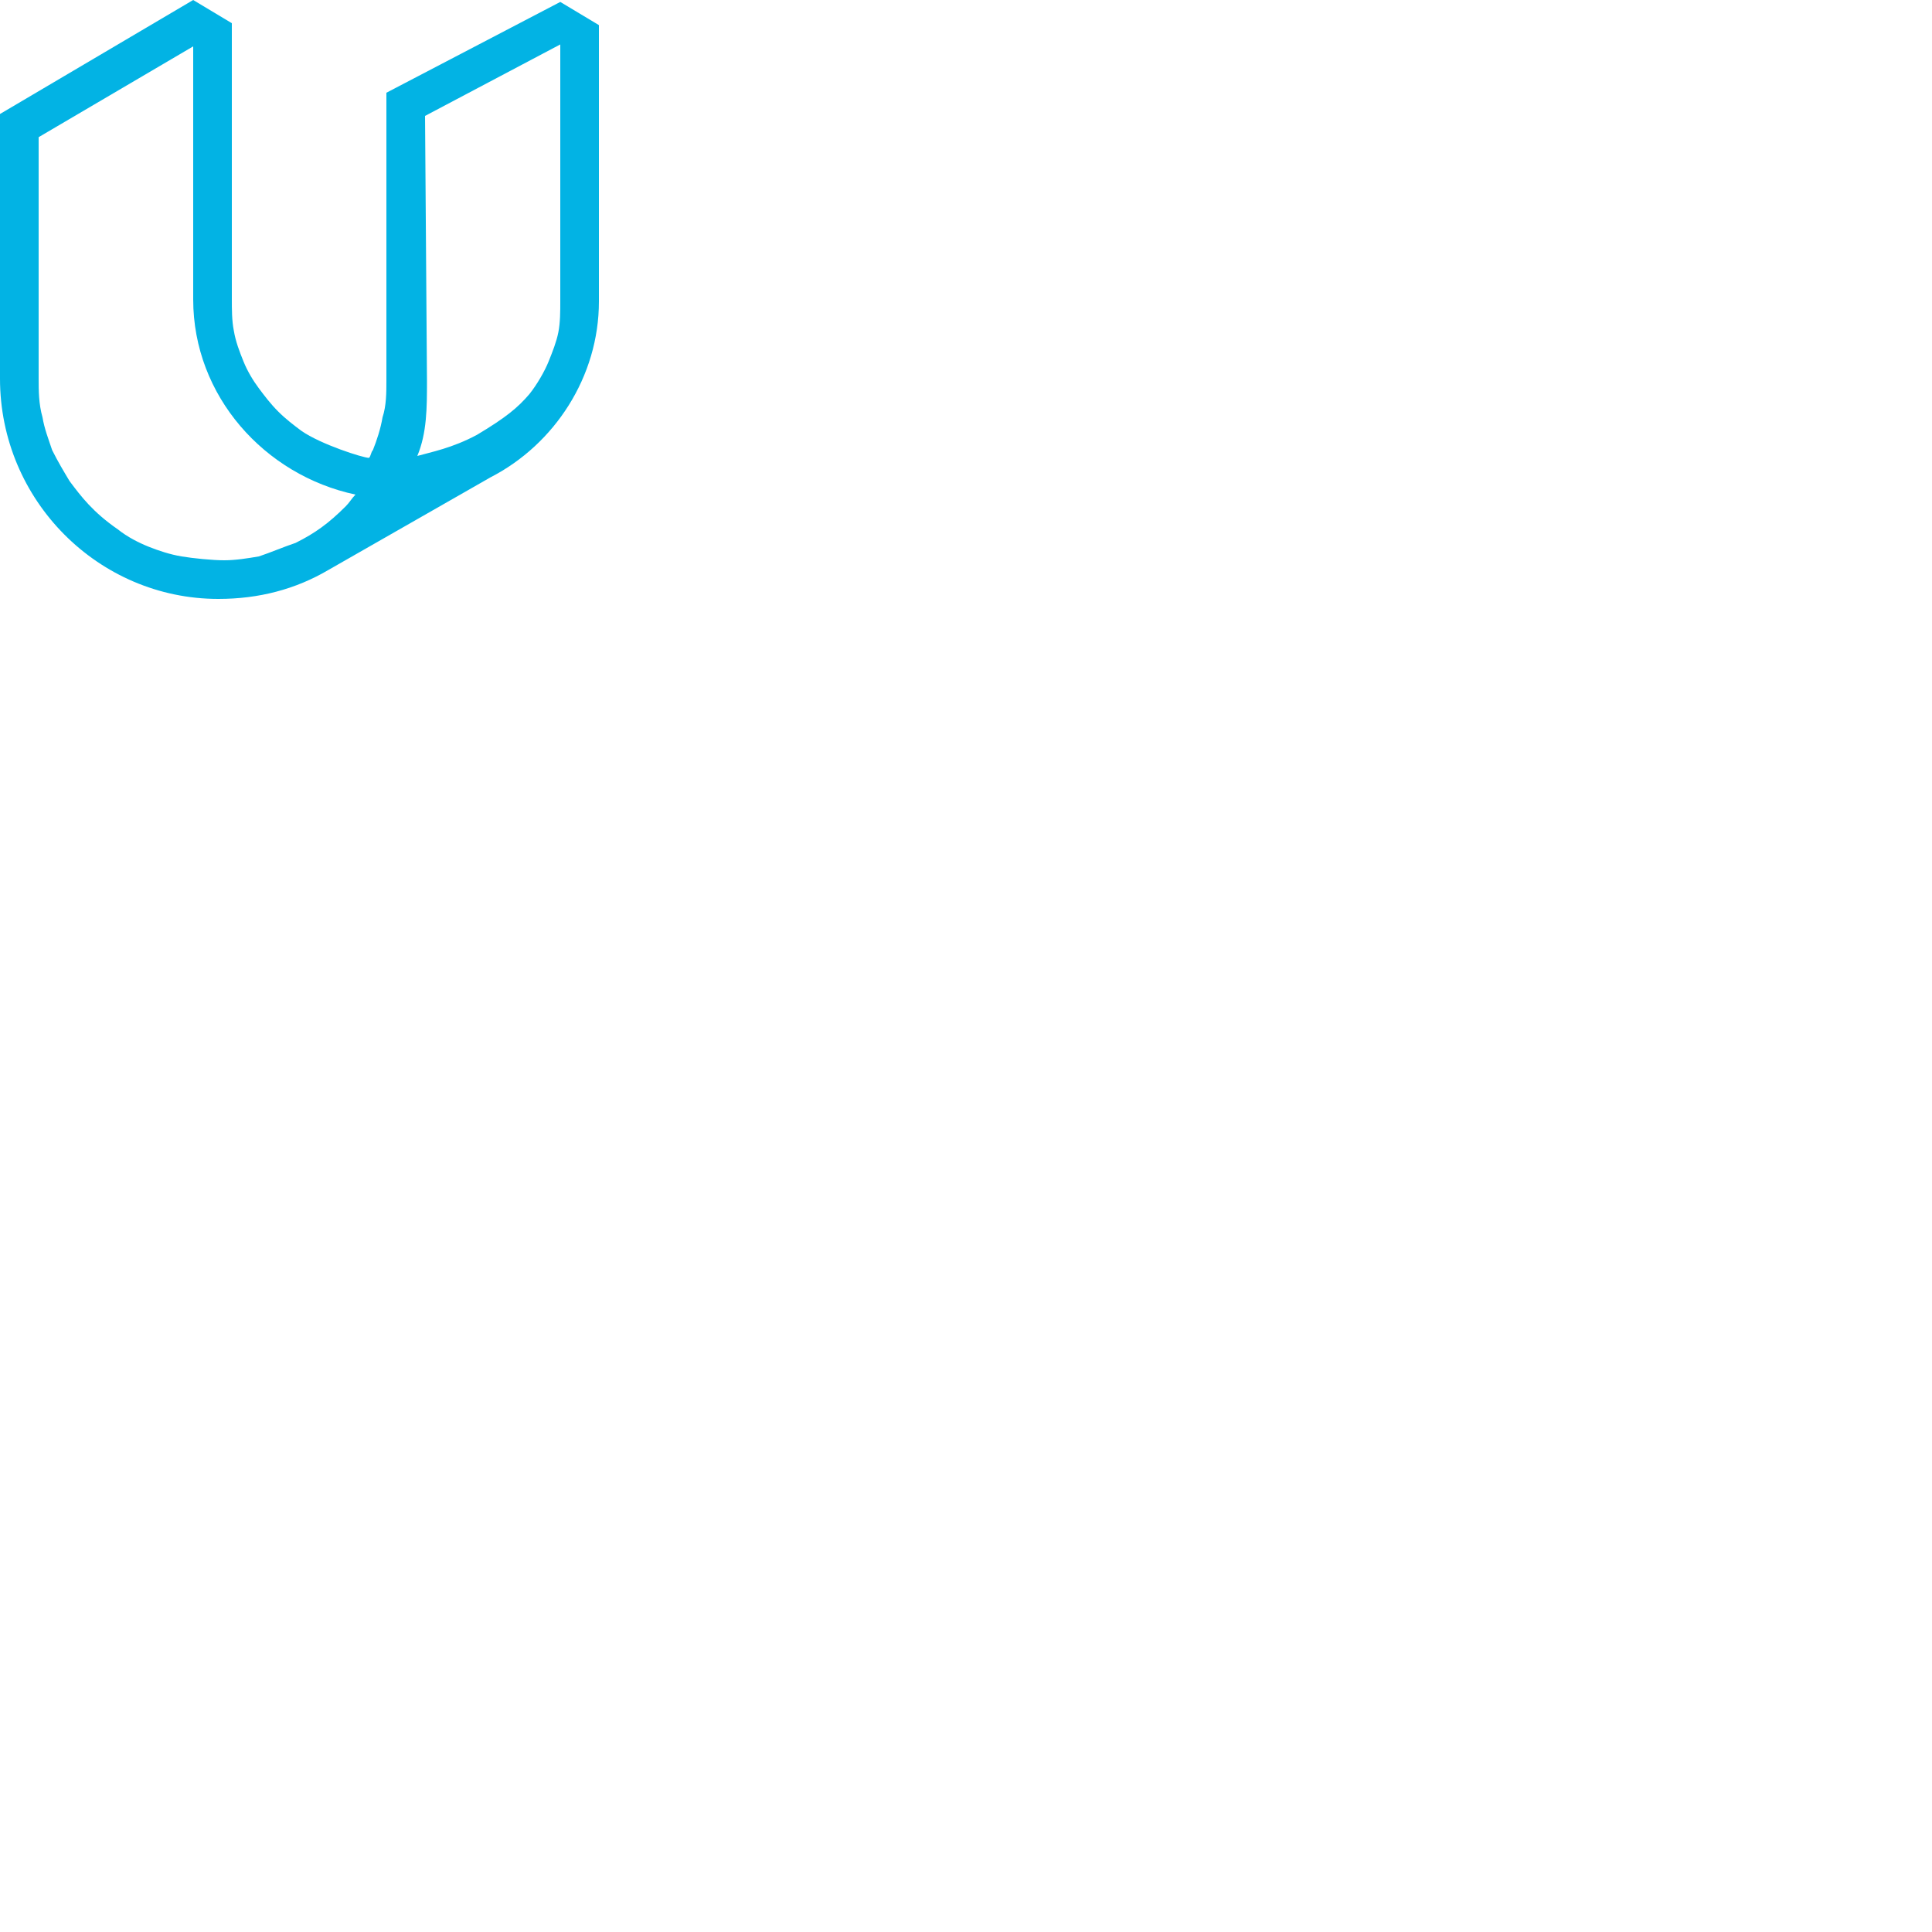 <svg xmlns="http://www.w3.org/2000/svg" viewBox="0 0 100 100">
  <path id="mark" fill="#02B3E4" fill-rule="evenodd" d="M29,0.1 L20,4.8 L20,4.8 L20,19.7 C20,20.3 20,21 19.8,21.6 C19.7,22.2 19.5,22.8 19.3,23.3 C19.2,23.4 19.2,23.6 19.1,23.7 C18.8,23.7 16.6,23 15.6,22.3 C15.2,22 14.8,21.7 14.4,21.3 C14,20.9 13.7,20.5 13.4,20.1 C13.1,19.7 12.8,19.2 12.6,18.7 C12.4,18.2 12.2,17.7 12.1,17.1 C12,16.6 12,16 12,15.5 L12,1.2 L10,0 L0,5.9 L0,19.6 C0,25.9 5.1,31 11.3,31 C13.4,31 15.3,30.5 17,29.5 L25.4,24.7 C28.7,23 31,19.5 31,15.6 L31,1.3 L29,0.1 L29,0.1 Z M17.9,26.2 C17,27.1 16.3,27.6 15.3,28.1 C14.7,28.3 14,28.6 13.4,28.8 C12.8,28.9 12.2,29 11.6,29 C11,29 10,28.9 9.4,28.8 C8.8,28.7 8.2,28.5 7.7,28.3 C7.2,28.1 6.6,27.8 6.1,27.4 C4.8,26.5 4.2,25.7 3.6,24.9 C3.3,24.4 3,23.9 2.7,23.3 C2.5,22.7 2.3,22.2 2.2,21.6 C2,20.9 2,20.2 2,19.6 L2,7.1 L10,2.4 L10,15.5 L10,15.5 C10,20.5 13.7,24.6 18.4,25.6 C18.2,25.8 18.1,26 17.9,26.2 L17.9,26.2 Z M28.9,17.2 C28.8,17.7 28.6,18.2 28.4,18.7 C28.2,19.2 27.8,19.9 27.4,20.4 C26.8,21.1 26.2,21.6 24.7,22.5 C23.4,23.2 22.3,23.4 21.6,23.6 C22.1,22.4 22.1,21.1 22.1,19.7 L22,6 L29,2.3 L29,15.6 C29,16.1 29,16.7 28.9,17.2 L28.9,17.2 Z"/>
</svg>
